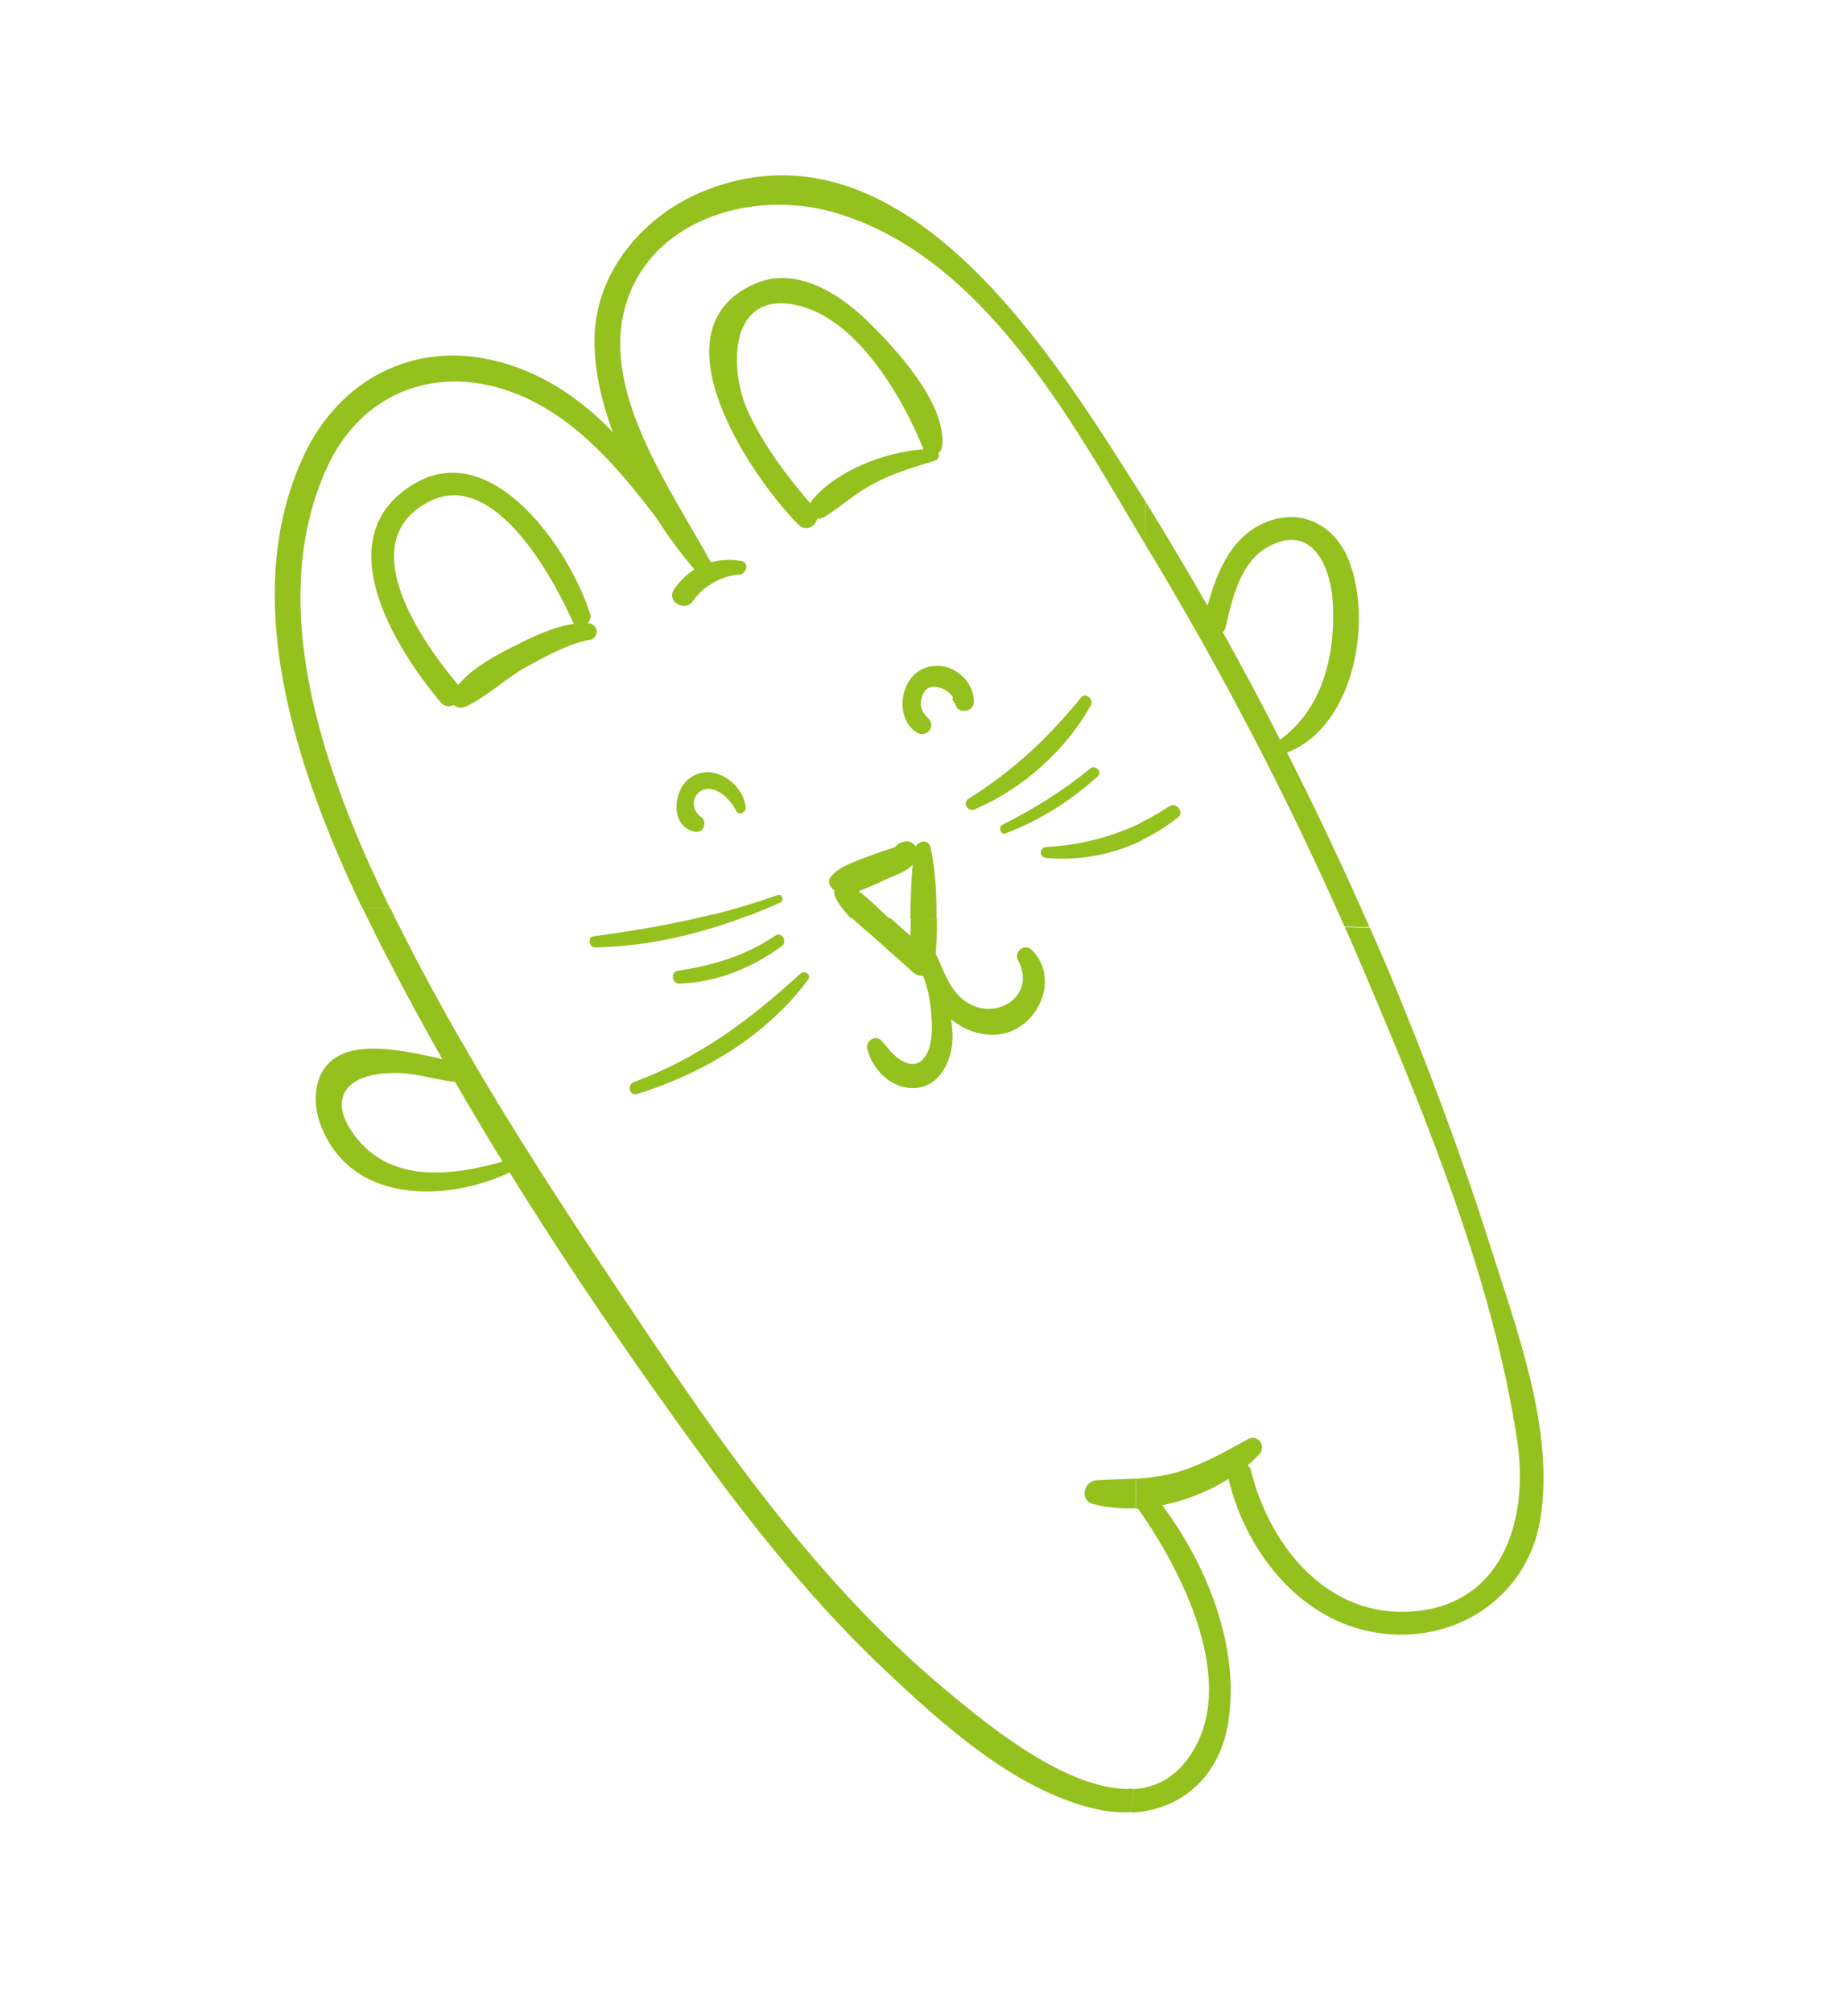 <svg width="90" height="98" viewBox="0 0 90 98" fill="none" xmlns="http://www.w3.org/2000/svg">
<path d="M55.156 88.258L55.173 87.12C52.017 87.302 47.925 83.873 45.983 82.244C40.334 77.509 35.939 71.504 31.85 65.431C27.481 58.938 23.109 52.373 19.579 45.377C19.38 45 19.202 44.629 19.009 44.231L17.651 44.214C18.038 45.01 18.417 45.793 18.816 46.546C19.68 48.233 20.593 49.91 21.542 51.584C19.965 51.219 17.946 50.782 16.679 51.332C15.349 51.899 15.139 53.459 15.588 54.712C17.013 58.661 21.727 58.562 24.82 57.105C27.786 61.895 30.984 66.551 34.272 71.046C36.906 74.661 39.737 78.145 42.967 81.216C45.822 83.921 49.321 87.11 53.209 88.071C53.869 88.237 54.522 88.296 55.156 88.258ZM24.477 56.574C22.08 57.248 19.205 57.632 17.431 55.506C15.901 53.675 16.64 52.21 19.363 52.259C20.305 52.28 21.227 52.585 22.167 52.698C22.916 53.996 23.679 55.286 24.477 56.574Z" fill="#95C11F"/>
<path d="M53.231 73.251C52.563 73.072 52.768 72.133 53.401 72.095C54.049 72.049 54.685 72.047 55.319 72.008L55.3 73.458C54.587 73.487 53.877 73.424 53.231 73.251Z" fill="#95C11F"/>
<path d="M47.166 48.866C48.616 49.705 50.477 48.448 49.585 46.777C49.354 46.346 49.908 45.917 50.262 46.277C51.685 47.732 50.483 50.193 48.607 50.383C47.778 50.462 46.955 50.172 46.323 49.644C46.387 50.135 46.431 50.62 46.333 51.114C46.155 52.036 45.561 52.962 44.524 52.996C43.438 53.04 42.485 52.115 42.24 51.091C42.138 50.694 42.655 50.359 42.944 50.702C43.255 51.051 43.519 51.445 43.943 51.674C44.747 52.12 45.196 51.479 45.322 50.75C45.414 50.278 45.392 49.799 45.349 49.314C45.322 48.984 45.267 48.669 45.213 48.354C45.213 48.354 45.066 47.783 44.959 47.535C44.797 47.538 44.624 47.492 44.475 47.359C43.774 46.744 43.078 46.108 42.377 45.492C42.079 45.228 41.745 44.965 41.452 44.679L43.37 44.719C43.698 45.003 44.012 45.295 44.34 45.58C44.345 45.304 44.355 45.006 44.36 44.73L45.634 44.76C45.632 45.325 45.609 45.885 45.573 46.453C45.999 47.318 46.25 48.32 47.166 48.866Z" fill="#95C11F"/>
<path d="M28.907 45.602C30.884 45.334 32.808 45.007 34.702 44.533L36.506 44.566C34.109 45.494 31.545 46.1 28.982 46.141C28.679 46.152 28.598 45.634 28.907 45.602Z" fill="#95C11F"/>
<path d="M33.081 47.909C32.721 47.917 32.644 47.342 33.008 47.278C34.724 47.033 36.299 46.543 37.76 45.572C38.086 45.347 38.372 45.874 38.06 46.091C36.584 47.162 34.9 47.842 33.081 47.909Z" fill="#95C11F"/>
<path d="M31.029 53.283C30.662 53.404 30.514 52.833 30.874 52.699C34.026 51.534 36.536 49.666 38.987 47.413C39.174 47.232 39.535 47.479 39.358 47.709C37.332 50.445 34.241 52.285 31.029 53.283Z" fill="#95C11F"/>
<path d="M14.833 22.108C16.541 18.535 20.066 16.627 24 17.543C26.358 18.094 28.26 19.401 29.85 21.051C29.27 19.509 28.929 17.94 28.953 16.468C29.017 13.171 31.398 10.449 34.345 9.276C43.023 5.85 49.777 15.12 53.833 21.357C54.495 22.377 55.135 23.392 55.784 24.42L55.767 26.506C52.113 20.364 47.82 12.424 40.607 10.341C36.63 9.195 31.518 10.689 30.399 15.124C29.361 19.257 32.714 23.896 34.619 27.386C35.092 27.259 35.585 27.229 36.114 27.325C36.499 27.393 36.363 27.946 36.019 27.981C35.125 28.041 34.251 28.546 33.743 29.276C33.36 29.843 32.436 29.284 32.819 28.717C33.091 28.305 33.446 27.973 33.821 27.738C33.197 27.005 32.567 26.167 31.99 25.261C30.132 22.8 28.049 20.36 25.217 19.209C21.406 17.656 17.631 19.035 15.925 22.77C12.833 29.528 15.861 37.833 18.995 44.239L17.637 44.221C14.42 37.482 11.551 29.011 14.833 22.108Z" fill="#95C11F"/>
<path d="M38.876 25.547C39.238 25.922 39.73 25.638 39.798 25.252C39.906 25.281 40.018 25.253 40.154 25.174C40.985 24.658 41.681 24.001 42.565 23.545C43.51 23.036 44.497 22.758 45.517 22.442C45.704 22.389 45.756 22.195 45.713 22.056C45.814 21.979 45.87 21.856 45.889 21.699C46.083 19.638 43.612 16.966 42.239 15.629C40.828 14.257 38.72 12.942 36.739 13.831C31.72 16.055 36.543 23.179 38.876 25.547ZM38.686 14.838C41.674 15.408 43.928 19.28 44.974 21.881C43.053 22.025 40.747 22.919 39.554 24.355C39.507 24.4 39.49 24.465 39.465 24.516C38.294 23.151 37.212 21.718 36.449 20.082C35.501 18.061 35.455 14.226 38.686 14.838Z" fill="#95C11F"/>
<path d="M21.445 34.191C21.636 34.427 21.898 34.439 22.089 34.329C22.238 34.461 22.454 34.519 22.653 34.422C23.741 33.94 24.652 32.995 25.728 32.428C26.631 31.943 27.8 31.287 28.831 31.147L28.823 31.133C28.886 31.115 28.932 31.07 29.004 30.974C29.171 30.695 28.955 30.383 28.663 30.351C28.649 30.359 28.628 30.353 28.628 30.353C28.727 30.241 28.789 30.096 28.743 29.922C27.794 26.828 24.021 21.302 20.198 23.545C15.85 26.11 19.198 31.499 21.445 34.191ZM20.949 24.404C24.065 22.861 26.908 28.068 27.888 30.271C27.912 30.312 27.935 30.353 27.951 30.38C26.991 30.515 25.946 31.009 25.158 31.41C24.225 31.876 23.018 32.499 22.314 33.361C22.314 33.361 22.314 33.361 22.306 33.348C20.587 31.317 17.059 26.341 20.949 24.404Z" fill="#95C11F"/>
<path d="M40.663 43.659C40.622 43.556 40.623 43.464 40.638 43.364C40.424 43.214 40.267 42.941 40.471 42.695C40.537 42.621 40.603 42.546 40.664 42.493C40.697 42.456 40.724 42.44 40.765 42.416C41.171 42.109 41.677 41.944 42.153 41.76C42.437 41.651 42.72 41.543 42.997 41.455C43.15 41.404 43.462 41.314 43.607 41.249C43.71 41.08 43.93 40.989 44.142 40.977C44.318 40.966 44.486 41.069 44.595 41.225C44.767 40.925 45.245 40.868 45.327 41.294C45.565 42.432 45.621 43.602 45.606 44.776L44.333 44.746C44.35 43.862 44.368 42.977 44.45 42.11C44.166 42.438 43.687 42.587 43.267 42.775C42.847 42.962 42.326 43.227 41.806 43.4C42.264 43.718 42.649 44.133 43.068 44.511C43.15 44.591 43.246 44.663 43.329 44.743L41.411 44.702C41.13 44.373 40.835 44.051 40.663 43.659Z" fill="#95C11F"/>
<path d="M44.746 32.686C45.876 31.961 47.414 32.858 47.43 34.179C47.432 34.687 46.613 34.814 46.524 34.282C46.534 34.331 46.408 34.113 46.392 34.086C46.368 34.044 46.394 33.994 46.413 33.964C46.179 33.59 45.561 33.309 45.206 33.514C44.974 33.648 44.871 33.944 44.851 34.192C44.823 34.554 44.977 34.757 45.224 34.997C45.586 35.371 45.119 35.95 44.679 35.694C43.624 35.064 43.786 33.295 44.746 32.686Z" fill="#95C11F"/>
<path d="M33.549 37.931C34.621 37.075 36.144 38.072 36.316 39.284C36.36 39.55 35.977 39.771 35.839 39.468C35.58 38.925 34.769 38.119 34.115 38.533C33.659 38.815 33.707 39.497 34.119 39.769C34.501 40.022 34.256 40.638 33.795 40.503C32.655 40.232 32.759 38.551 33.549 37.931Z" fill="#95C11F"/>
<path d="M47.183 38.893C49.348 37.534 51.028 35.963 52.647 33.972C52.871 33.697 53.281 34.061 53.122 34.353C51.911 36.546 49.777 38.434 47.482 39.412C47.139 39.574 46.849 39.104 47.183 38.893Z" fill="#95C11F"/>
<path d="M48.814 40.173C50.323 39.411 51.775 38.519 53.081 37.437C53.336 37.216 53.719 37.596 53.45 37.824C52.116 39.014 50.666 39.942 48.98 40.587C48.754 40.7 48.588 40.286 48.814 40.173Z" fill="#95C11F"/>
<path d="M50.946 41.784C50.598 41.748 50.611 41.267 50.95 41.254C52.626 41.16 54.164 40.764 55.626 40.047L55.622 40.924C54.187 41.625 52.581 41.933 50.946 41.784Z" fill="#95C11F"/>
<path d="M38.009 43.953C37.521 44.18 37.017 44.38 36.513 44.579L34.709 44.546C35.761 44.285 36.816 43.968 37.875 43.593C38.082 43.51 38.209 43.856 38.009 43.953Z" fill="#95C11F"/>
<path d="M72.591 60.724C73.865 64.761 75.697 69.605 75.029 73.907C74.455 77.644 71.131 79.964 67.426 79.571C63.486 79.151 60.714 75.706 59.828 72.028C58.868 72.636 57.743 73.085 56.598 73.31C58.779 76.204 60.391 80.227 59.824 83.851C59.406 86.533 57.544 88.136 55.15 88.28L55.167 87.141C56.209 87.085 57.15 86.633 57.887 85.607C60.417 82.07 57.567 76.502 55.413 73.466C55.378 73.468 55.343 73.47 55.307 73.472L55.326 72.022C55.974 71.976 56.619 71.895 57.28 71.714C58.544 71.349 59.65 70.71 60.8 70.082C61.259 69.836 61.676 70.433 61.345 70.806C61.166 71 60.979 71.181 60.77 71.356C60.831 71.43 60.892 71.504 60.92 71.616C61.797 75.153 64.448 78.577 68.394 78.503C73.073 78.406 74.508 74.171 73.883 70.124C72.716 62.456 69.599 54.784 66.585 47.672C66.224 46.824 65.87 45.99 65.494 45.151L66.711 45.177C66.998 45.831 67.277 46.471 67.563 47.126C69.412 51.559 71.127 56.106 72.591 60.724Z" fill="#95C11F"/>
<path d="M58.809 29.503C57.824 27.795 56.824 26.096 55.784 24.42L55.767 26.506C55.894 26.724 56.028 26.956 56.168 27.167C59.631 32.945 62.755 38.955 65.478 45.124L66.695 45.15C65.434 42.271 64.091 39.44 62.68 36.649C65.969 35.405 66.91 30.126 65.629 27.15C64.957 25.608 63.474 24.806 61.861 25.355C60.032 25.974 59.285 27.771 58.809 29.503ZM59.551 30.787C59.625 30.726 59.67 30.646 59.691 30.524C60.029 29.091 60.429 27.293 61.856 26.578C64.045 25.479 64.858 27.833 64.914 29.476C65.026 31.942 64.398 34.546 62.339 36.026C61.449 34.263 60.509 32.511 59.551 30.787Z" fill="#95C11F"/>
<path d="M57.378 39.801C56.832 40.243 56.225 40.612 55.614 40.91L55.618 40.034C56.071 39.809 56.522 39.548 56.971 39.253C57.299 39.063 57.682 39.571 57.378 39.801Z" fill="#95C11F"/>
</svg>
